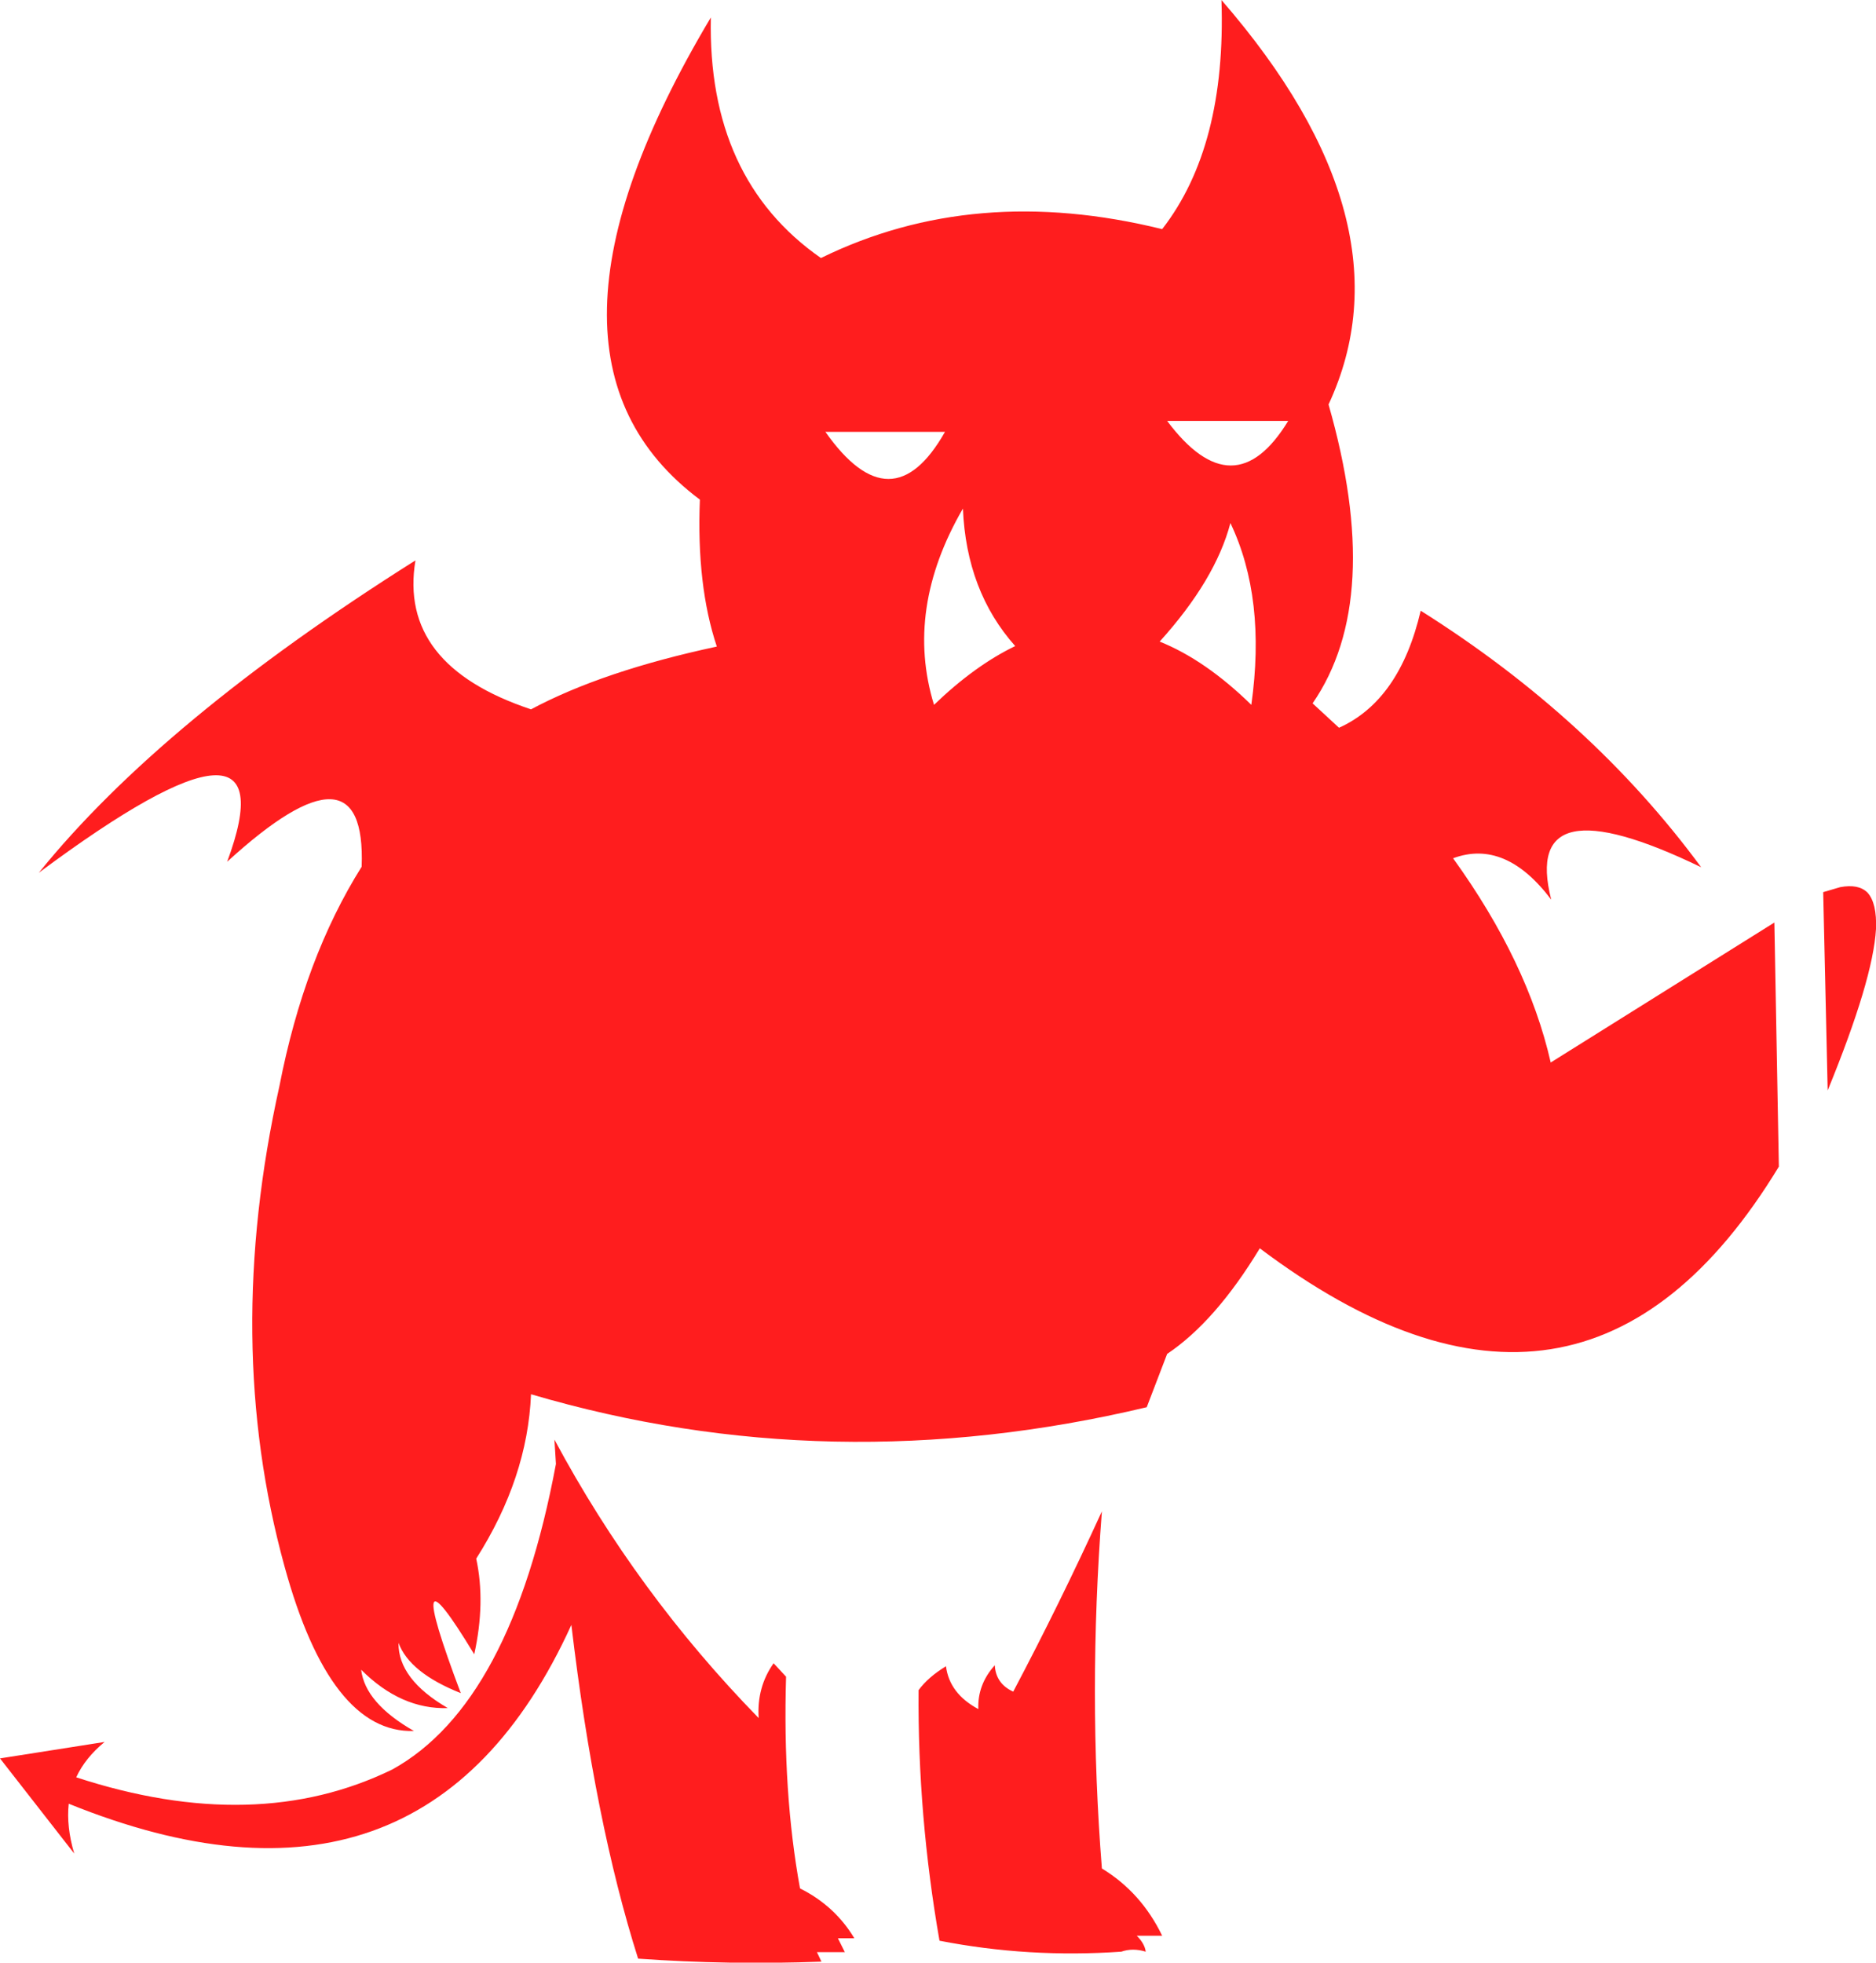 <?xml version="1.0" encoding="UTF-8" standalone="no"?>
<svg xmlns:xlink="http://www.w3.org/1999/xlink" height="197.0px" width="188.3px" xmlns="http://www.w3.org/2000/svg">
  <g transform="matrix(1.0, 0.0, 0.0, 1.0, 94.15, 98.5)">
    <path d="M22.5 -75.5 Q28.95 -83.8 28.45 -98.5 47.75 -76.25 39.2 -57.9 44.8 -38.35 37.6 -27.9 L40.25 -25.45 Q46.35 -28.2 48.45 -37.2 65.6 -26.4 76.6 -11.45 58.5 -20.2 61.55 -8.2 56.95 -14.3 51.7 -12.35 59.2 -1.95 61.5 8.15 L83.95 -5.9 84.4 18.6 Q64.65 51.15 32.3 26.8 27.85 34.15 23.0 37.4 L20.95 42.75 Q-10.8 50.3 -40.85 41.45 -41.2 49.85 -46.35 57.95 -45.4 62.35 -46.55 67.55 -54.0 55.25 -47.9 71.45 -53.05 69.4 -54.15 66.4 -54.2 70.05 -49.2 72.95 -53.9 73.1 -57.9 69.1 -57.5 72.45 -52.6 75.25 -61.0 75.5 -65.6 58.7 -71.8 36.15 -66.1 10.5 -63.6 -2.35 -57.85 -11.5 -57.35 -24.8 -71.35 -12.0 -64.7 -29.9 -90.25 -10.9 -77.9 -26.2 -52.45 -42.25 -54.2 -31.75 -40.85 -27.3 -33.65 -31.15 -22.2 -33.6 -24.25 -39.75 -23.9 -48.35 -43.1 -62.7 -22.8 -96.75 -23.15 -80.55 -11.75 -72.6 3.65 -80.15 22.5 -75.5 M23.0 -56.25 Q29.7 -47.3 35.15 -56.25 L23.0 -56.25 M29.35 -46.0 Q27.85 -40.3 22.25 -34.1 26.85 -32.25 31.45 -27.75 32.95 -38.45 29.35 -46.0 M7.75 -33.65 Q2.85 -39.15 2.5 -47.45 -3.35 -37.35 -0.4 -27.75 3.7 -31.7 7.75 -33.65 M90.55 -9.45 Q92.4 -9.8 93.3 -8.9 94.25 -7.85 94.15 -5.25 93.85 -0.15 89.3 10.95 L88.85 -8.95 90.55 -9.45 M7.55 71.3 Q12.2 62.5 16.45 53.2 15.05 71.4 16.45 89.05 20.4 91.45 22.5 95.8 L19.95 95.8 Q20.75 96.6 20.85 97.4 19.55 97.0 18.4 97.4 9.1 98.05 0.15 96.3 -2.05 83.7 -1.95 71.15 -1.0 69.85 0.8 68.75 1.15 71.5 4.05 73.05 3.95 70.6 5.7 68.65 5.8 70.5 7.55 71.3 M-38.5 46.0 Q-30.25 61.4 -18.0 73.95 -18.2 70.85 -16.5 68.45 L-15.25 69.8 Q-15.6 81.45 -13.85 91.05 -10.35 92.8 -8.4 96.05 L-10.05 96.05 -9.35 97.45 -12.15 97.45 -11.7 98.4 Q-21.0 98.75 -30.1 98.1 -34.45 84.4 -36.8 64.6 -51.55 97.0 -87.25 82.55 -87.5 84.85 -86.7 87.55 L-94.15 78.0 -83.65 76.35 Q-85.6 77.95 -86.5 79.9 -68.45 85.8 -54.75 79.1 -42.85 72.5 -38.35 48.45 L-38.5 46.0 M-11.3 -55.15 Q-4.65 -45.7 0.7 -55.15 L-11.3 -55.15" fill="#ff1d1e" fill-rule="evenodd" stroke="none"/>
  </g>
</svg>
